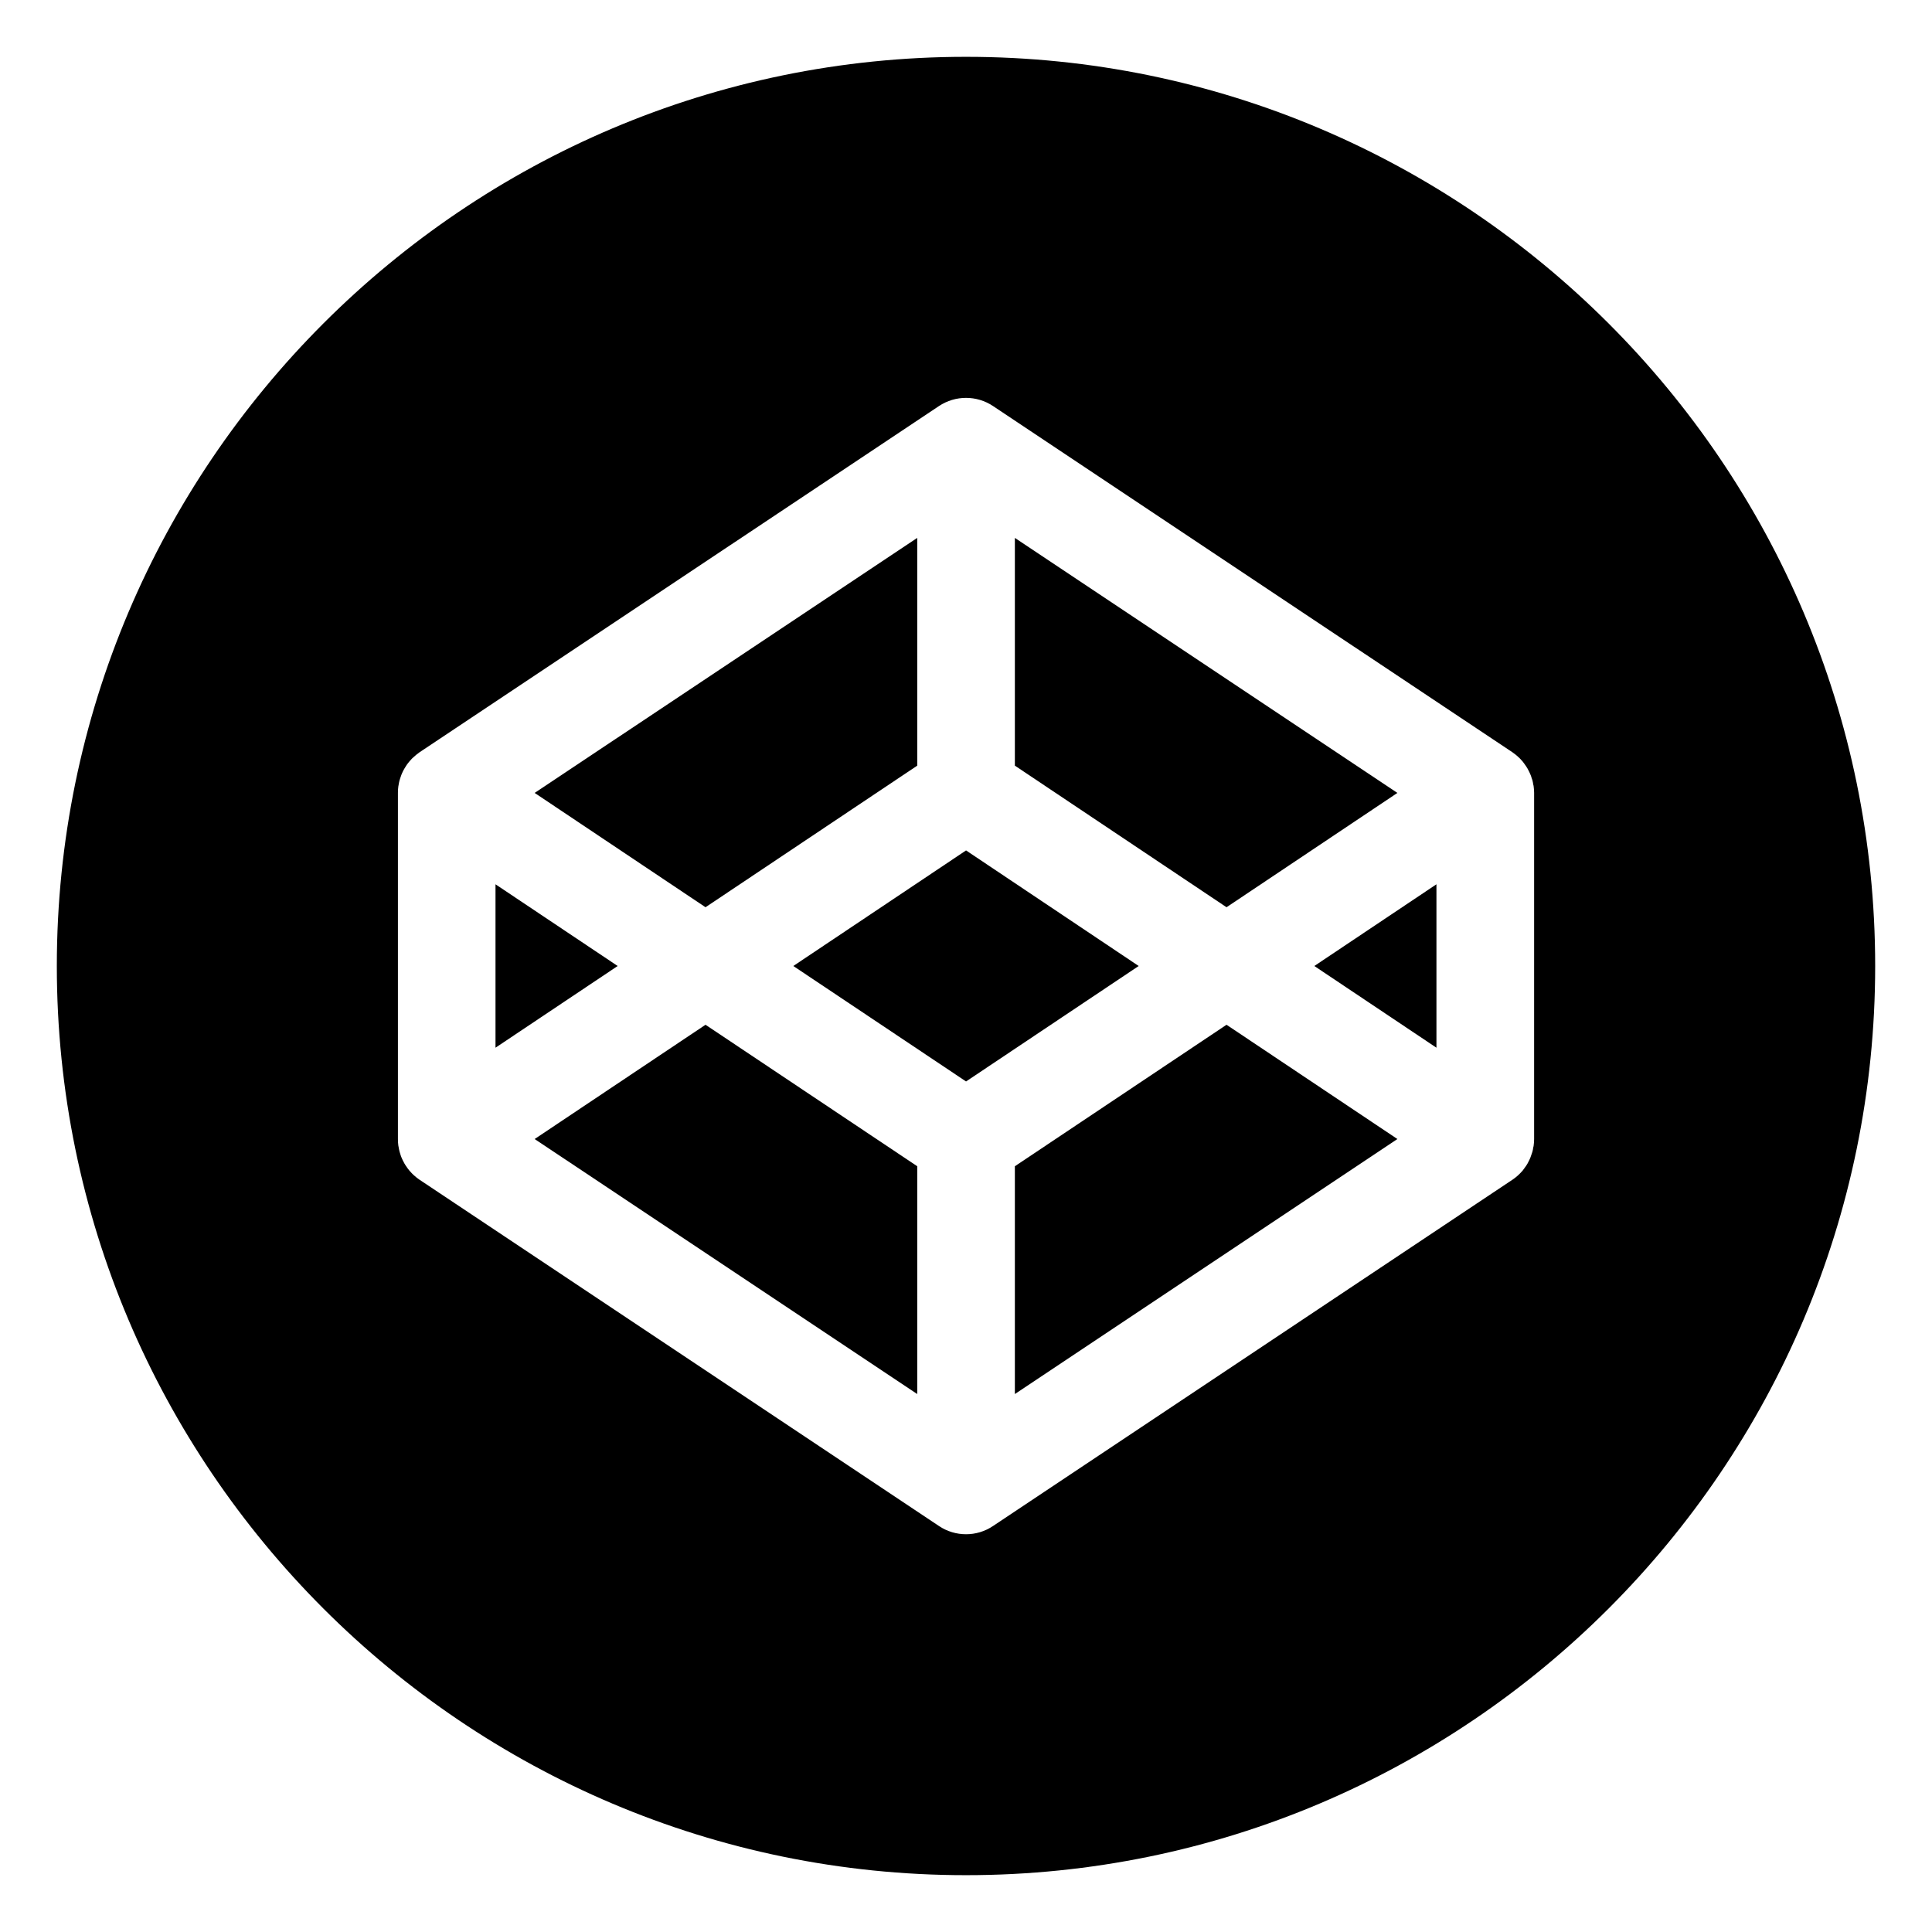 <?xml version="1.0" encoding="utf-8"?>
<!-- Generator: Adobe Illustrator 16.0.0, SVG Export Plug-In . SVG Version: 6.00 Build 0)  -->
<!DOCTYPE svg PUBLIC "-//W3C//DTD SVG 1.1//EN" "http://www.w3.org/Graphics/SVG/1.1/DTD/svg11.dtd">
<svg version="1.1" id="Layer_1" xmlns="http://www.w3.org/2000/svg" xmlns:xlink="http://www.w3.org/1999/xlink" x="0px" y="0px"
	 width="34px" height="34px" viewBox="0 0 34 34" enable-background="new 0 0 34 34" xml:space="preserve">
<g>
	<polygon points="8.72,15.562 8.72,18.438 10.87,17 	"/>
	<polygon points="17.001,14.966 13.961,17 17.001,19.032 20.039,17 	"/>
	<polygon points="24.592,13.954 17.86,9.466 17.86,13.474 21.585,15.966 	"/>
	<polygon points="16.142,13.474 16.142,9.466 9.409,13.954 12.416,15.966 	"/>
	<polygon points="9.409,20.045 16.142,24.533 16.142,20.524 12.416,18.034 	"/>
	<path d="M17,1C8.177,1,1,8.178,1,17s7.177,16,16,16c8.822,0,16-7.178,16-16S25.822,1,17,1z M26.998,20.046
		c0,0.038-0.003,0.075-0.008,0.113c-0.001,0.012-0.004,0.024-0.008,0.036c-0.003,0.025-0.007,0.049-0.014,0.073
		c-0.005,0.013-0.009,0.027-0.014,0.042c-0.007,0.02-0.014,0.042-0.022,0.063c-0.005,0.015-0.013,0.027-0.019,0.042
		c-0.01,0.02-0.019,0.039-0.029,0.058c-0.008,0.012-0.017,0.026-0.024,0.039c-0.012,0.018-0.024,0.036-0.037,0.052
		c-0.009,0.013-0.019,0.026-0.028,0.038c-0.014,0.015-0.028,0.031-0.043,0.046c-0.012,0.011-0.022,0.022-0.035,0.034
		c-0.016,0.014-0.031,0.028-0.048,0.041c-0.013,0.009-0.026,0.02-0.039,0.029c-0.005,0.003-0.01,0.007-0.015,0.01l-9.139,6.093
		c-0.144,0.097-0.31,0.145-0.475,0.145c-0.167,0-0.333-0.048-0.477-0.145l-9.14-6.093c-0.004-0.003-0.009-0.007-0.014-0.01
		c-0.013-0.009-0.026-0.02-0.039-0.029c-0.016-0.013-0.033-0.027-0.048-0.041c-0.013-0.011-0.023-0.022-0.035-0.034
		c-0.014-0.015-0.029-0.031-0.042-0.046c-0.01-0.012-0.021-0.025-0.03-0.038c-0.013-0.017-0.025-0.034-0.036-0.052
		c-0.008-0.013-0.016-0.027-0.024-0.039c-0.011-0.019-0.021-0.038-0.03-0.058c-0.006-0.014-0.013-0.027-0.019-0.042
		c-0.009-0.021-0.016-0.042-0.022-0.063c-0.005-0.014-0.009-0.028-0.013-0.042c-0.007-0.024-0.01-0.048-0.015-0.073
		c-0.002-0.012-0.005-0.024-0.007-0.036c-0.005-0.038-0.007-0.075-0.007-0.113v-6.093c0-0.038,0.002-0.075,0.007-0.112
		c0.001-0.012,0.004-0.025,0.007-0.038c0.004-0.023,0.008-0.048,0.015-0.072c0.004-0.014,0.008-0.027,0.013-0.041
		c0.007-0.021,0.014-0.043,0.022-0.063c0.006-0.014,0.013-0.029,0.019-0.042c0.009-0.02,0.019-0.038,0.03-0.057
		c0.008-0.014,0.017-0.026,0.024-0.039c0.011-0.019,0.023-0.036,0.036-0.053c0.009-0.012,0.02-0.025,0.03-0.037
		c0.013-0.016,0.028-0.031,0.042-0.047C7.26,13.341,7.27,13.33,7.283,13.32c0.016-0.014,0.032-0.028,0.048-0.042
		c0.013-0.01,0.025-0.02,0.039-0.029c0.005-0.003,0.01-0.007,0.014-0.011l9.14-6.092c0.289-0.192,0.664-0.192,0.952,0l9.139,6.092
		c0.005,0.003,0.01,0.007,0.015,0.011c0.013,0.01,0.026,0.02,0.039,0.029c0.017,0.013,0.032,0.027,0.048,0.042
		c0.013,0.01,0.023,0.021,0.035,0.033c0.015,0.016,0.029,0.031,0.043,0.047c0.01,0.012,0.02,0.025,0.028,0.037
		c0.013,0.018,0.025,0.035,0.037,0.053c0.008,0.013,0.017,0.025,0.024,0.039c0.011,0.02,0.02,0.037,0.029,0.057
		c0.006,0.014,0.014,0.028,0.019,0.042c0.009,0.02,0.016,0.041,0.022,0.063c0.005,0.014,0.009,0.027,0.014,0.041
		c0.007,0.024,0.011,0.049,0.014,0.072c0.004,0.013,0.007,0.025,0.008,0.038c0.005,0.037,0.008,0.074,0.008,0.112V20.046z"/>
	<polygon points="17.86,20.524 17.86,24.533 24.592,20.045 21.585,18.034 	"/>
	<polygon points="25.279,18.438 25.279,15.562 23.13,17 	"/>
</g>
</svg>
